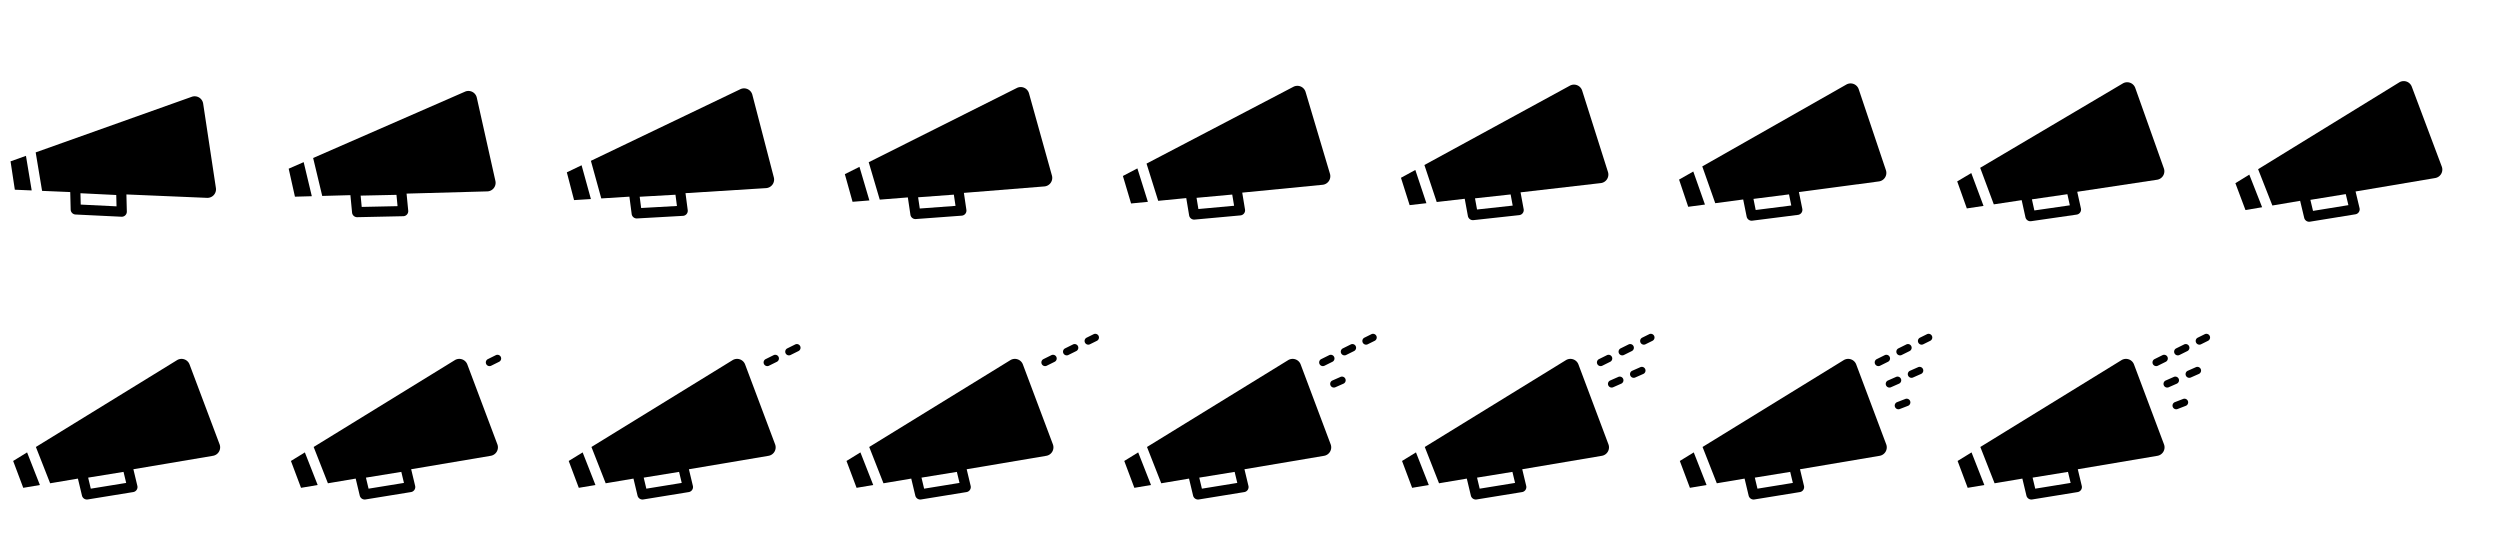 <svg id="Layer_1" data-name="Layer 1" xmlns="http://www.w3.org/2000/svg" viewBox="0 0 450 100"><title>superdfan-sprite</title><polygon points="352.368 82.974 354.184 87.808 357.181 87.303 354.875 81.431 352.368 82.974"/><path d="M384.119,65.6a1.544,1.544,0,0,0-2.255-.772L356.459,80.456l2.566,6.535,5-.844,0.731,3.065a0.917,0.917,0,0,0,1.037.691l8.181-1.328a0.916,0.916,0,0,0,.744-1.116l-0.715-2.994,14.328-2.418a1.544,1.544,0,0,0,1.189-2.066ZM366.342,87.96l-0.474-1.987,6.368-1.034,0.475,1.987Z"/><path d="M392,63.967A0.666,0.666,0,0,0,392.3,63.9l1.428-.709a0.664,0.664,0,0,0-.59-1.191l-1.428.709A0.664,0.664,0,0,0,392,63.967Z"/><path d="M397.744,60.455a0.664,0.664,0,0,0-.89-0.3l-1.258.624a0.664,0.664,0,0,0,.59,1.191l1.258-.624A0.665,0.665,0,0,0,397.744,60.455Z"/><path d="M388.116,65.9a0.666,0.666,0,0,0,.294-0.069l1.428-.709a0.664,0.664,0,0,0-.59-1.191l-1.428.709A0.664,0.664,0,0,0,388.116,65.9Z"/><path d="M392.964,71.81l-1.487.575a0.664,0.664,0,0,0,.479,1.239l1.487-.575A0.664,0.664,0,0,0,392.964,71.81Z"/><path d="M395.26,66.092l-1.459.644a0.664,0.664,0,0,0,.536,1.216l1.459-.644A0.664,0.664,0,0,0,395.26,66.092Z"/><path d="M392.165,68.185a0.665,0.665,0,0,0-.876-0.34l-1.459.644a0.664,0.664,0,0,0,.536,1.216l1.459-.644A0.665,0.665,0,0,0,392.165,68.185Z"/><polygon points="302.368 82.974 304.184 87.808 307.181 87.303 304.875 81.431 302.368 82.974"/><path d="M334.119,65.6a1.544,1.544,0,0,0-2.255-.772L306.459,80.456l2.566,6.535,5-.844,0.731,3.065a0.917,0.917,0,0,0,1.037.691l8.181-1.328a0.916,0.916,0,0,0,.744-1.116l-0.715-2.994,14.328-2.418a1.544,1.544,0,0,0,1.189-2.066ZM316.342,87.96l-0.474-1.987,6.368-1.034,0.475,1.987Z"/><path d="M342,63.967A0.666,0.666,0,0,0,342.3,63.9l1.428-.709a0.664,0.664,0,0,0-.59-1.191l-1.428.709A0.664,0.664,0,0,0,342,63.967Z"/><path d="M347.744,60.455a0.664,0.664,0,0,0-.89-0.3l-1.258.624a0.664,0.664,0,0,0,.59,1.191l1.258-.624A0.665,0.665,0,0,0,347.744,60.455Z"/><path d="M338.116,65.9a0.666,0.666,0,0,0,.294-0.069l1.428-.709a0.664,0.664,0,0,0-.59-1.191l-1.428.709A0.664,0.664,0,0,0,338.116,65.9Z"/><path d="M342.964,71.81l-1.487.575a0.664,0.664,0,0,0,.479,1.239l1.487-.575A0.664,0.664,0,0,0,342.964,71.81Z"/><path d="M345.26,66.092l-1.459.644a0.664,0.664,0,0,0,.536,1.216l1.459-.644A0.664,0.664,0,0,0,345.26,66.092Z"/><path d="M342.165,68.185a0.665,0.665,0,0,0-.876-0.34l-1.459.644a0.664,0.664,0,0,0,.536,1.216l1.459-.644A0.665,0.665,0,0,0,342.165,68.185Z"/><polygon points="252.368 82.974 254.184 87.808 257.181 87.303 254.875 81.431 252.368 82.974"/><path d="M284.119,65.6a1.544,1.544,0,0,0-2.255-.772L256.459,80.456l2.566,6.535,5-.844,0.731,3.065a0.917,0.917,0,0,0,1.037.691l8.181-1.328a0.916,0.916,0,0,0,.744-1.116l-0.715-2.994,14.328-2.418a1.544,1.544,0,0,0,1.189-2.066ZM266.342,87.96l-0.474-1.987,6.368-1.034,0.475,1.987Z"/><path d="M292,63.967A0.666,0.666,0,0,0,292.3,63.9l1.428-.709a0.664,0.664,0,0,0-.59-1.191l-1.428.709A0.664,0.664,0,0,0,292,63.967Z"/><path d="M297.744,60.455a0.664,0.664,0,0,0-.89-0.3l-1.258.624a0.664,0.664,0,0,0,.59,1.191l1.258-.624A0.665,0.665,0,0,0,297.744,60.455Z"/><path d="M288.116,65.9a0.666,0.666,0,0,0,.294-0.069l1.428-.709a0.664,0.664,0,0,0-.59-1.191l-1.428.709A0.664,0.664,0,0,0,288.116,65.9Z"/><path d="M295.26,66.092l-1.459.644a0.664,0.664,0,0,0,.536,1.216l1.459-.644A0.664,0.664,0,0,0,295.26,66.092Z"/><path d="M292.165,68.185a0.665,0.665,0,0,0-.876-0.34l-1.459.644a0.664,0.664,0,0,0,.536,1.216l1.459-.644A0.665,0.665,0,0,0,292.165,68.185Z"/><polygon points="202.368 82.974 204.184 87.808 207.181 87.303 204.875 81.431 202.368 82.974"/><path d="M234.119,65.6a1.544,1.544,0,0,0-2.255-.772L206.459,80.456l2.566,6.535,5-.844,0.731,3.065a0.917,0.917,0,0,0,1.037.691l8.181-1.328a0.916,0.916,0,0,0,.744-1.116l-0.715-2.994,14.328-2.418a1.544,1.544,0,0,0,1.189-2.066ZM216.342,87.96l-0.474-1.987,6.368-1.034,0.475,1.987Z"/><path d="M242,63.967A0.666,0.666,0,0,0,242.3,63.9l1.428-.709a0.664,0.664,0,0,0-.59-1.191l-1.428.709A0.664,0.664,0,0,0,242,63.967Z"/><path d="M247.744,60.455a0.664,0.664,0,0,0-.89-0.3l-1.258.624a0.664,0.664,0,0,0,.59,1.191l1.258-.624A0.665,0.665,0,0,0,247.744,60.455Z"/><path d="M238.116,65.9a0.666,0.666,0,0,0,.294-0.069l1.428-.709a0.664,0.664,0,0,0-.59-1.191l-1.428.709A0.664,0.664,0,0,0,238.116,65.9Z"/><path d="M242.165,68.185a0.665,0.665,0,0,0-.876-0.34l-1.459.644a0.664,0.664,0,0,0,.536,1.216l1.459-.644A0.665,0.665,0,0,0,242.165,68.185Z"/><polygon points="152.368 82.974 154.184 87.808 157.181 87.303 154.875 81.431 152.368 82.974"/><path d="M184.119,65.6a1.544,1.544,0,0,0-2.255-.772L156.459,80.456l2.566,6.535,5-.844,0.731,3.065a0.917,0.917,0,0,0,1.037.691l8.181-1.328a0.916,0.916,0,0,0,.744-1.116l-0.715-2.994,14.328-2.418a1.544,1.544,0,0,0,1.189-2.066ZM166.342,87.96l-0.474-1.987,6.368-1.034,0.475,1.987Z"/><path d="M192,63.967A0.666,0.666,0,0,0,192.3,63.9l1.428-.709a0.664,0.664,0,0,0-.59-1.191l-1.428.709A0.664,0.664,0,0,0,192,63.967Z"/><path d="M197.744,60.455a0.664,0.664,0,0,0-.89-0.3l-1.258.624a0.664,0.664,0,0,0,.59,1.191l1.258-.624A0.665,0.665,0,0,0,197.744,60.455Z"/><path d="M188.116,65.9a0.666,0.666,0,0,0,.294-0.069l1.428-.709a0.664,0.664,0,0,0-.59-1.191l-1.428.709A0.664,0.664,0,0,0,188.116,65.9Z"/><polygon points="102.368 82.974 104.184 87.808 107.181 87.303 104.875 81.431 102.368 82.974"/><path d="M134.119,65.6a1.544,1.544,0,0,0-2.255-.772L106.459,80.456l2.566,6.535,5-.844,0.731,3.065a0.917,0.917,0,0,0,1.037.691l8.181-1.328a0.916,0.916,0,0,0,.744-1.116l-0.715-2.994,14.328-2.418a1.544,1.544,0,0,0,1.189-2.066ZM116.342,87.96l-0.474-1.987,6.368-1.034,0.475,1.987Z"/><path d="M142,63.967A0.666,0.666,0,0,0,142.3,63.9l1.428-.709a0.664,0.664,0,0,0-.59-1.191l-1.428.709A0.664,0.664,0,0,0,142,63.967Z"/><path d="M138.116,65.9a0.666,0.666,0,0,0,.294-0.069l1.428-.709a0.664,0.664,0,0,0-.59-1.191l-1.428.709A0.664,0.664,0,0,0,138.116,65.9Z"/><polygon points="52.368 82.974 54.184 87.808 57.181 87.303 54.875 81.431 52.368 82.974"/><path d="M84.119,65.6a1.544,1.544,0,0,0-2.255-.772L56.459,80.456l2.566,6.535,5-.844,0.731,3.065A0.917,0.917,0,0,0,65.8,89.9l8.181-1.328a0.916,0.916,0,0,0,.744-1.116l-0.715-2.994,14.328-2.418a1.544,1.544,0,0,0,1.189-2.066ZM66.342,87.96l-0.474-1.987,6.368-1.034,0.475,1.987Z"/><path d="M88.116,65.9a0.666,0.666,0,0,0,.294-0.069l1.428-.709a0.664,0.664,0,1,0-.59-1.191l-1.428.709A0.664,0.664,0,0,0,88.116,65.9Z"/><polygon points="2.368 82.974 4.184 87.808 7.181 87.303 4.875 81.431 2.368 82.974"/><path d="M34.119,65.6a1.544,1.544,0,0,0-2.255-.772L6.459,80.456l2.566,6.535,5-.844,0.731,3.065A0.917,0.917,0,0,0,15.8,89.9l8.181-1.328a0.916,0.916,0,0,0,.744-1.116l-0.715-2.994,14.328-2.418a1.544,1.544,0,0,0,1.189-2.066ZM16.342,87.96l-0.474-1.987,6.368-1.034,0.475,1.987Z"/><polygon points="402.368 32.974 404.184 37.808 407.181 37.303 404.875 31.431 402.368 32.974"/><path d="M434.119,15.6a1.544,1.544,0,0,0-2.255-.772L406.459,30.456l2.566,6.535,5-.844,0.731,3.065a0.917,0.917,0,0,0,1.037.691l8.181-1.328a0.916,0.916,0,0,0,.744-1.116l-0.715-2.994,14.328-2.418a1.544,1.544,0,0,0,1.189-2.066ZM416.342,37.96l-0.474-1.987,6.368-1.034,0.475,1.987Z"/><polygon points="352.297 32.651 354.029 37.516 357.034 37.063 354.831 31.152 352.297 32.651"/><path d="M384.347,15.831a1.544,1.544,0,0,0-2.241-.811L356.432,30.205l2.452,6.579,5.017-.757,0.678,3.077a0.917,0.917,0,0,0,1.025.709l8.2-1.185a0.916,0.916,0,0,0,.763-1.1l-0.663-3.007,14.368-2.167a1.544,1.544,0,0,0,1.224-2.045ZM366.183,37.88l-0.439-2,6.385-.923,0.44,2Z"/><polygon points="302.232 32.326 303.879 37.222 306.891 36.821 304.792 30.872 302.232 32.326"/><path d="M334.57,16.068a1.544,1.544,0,0,0-2.226-.85L306.409,29.954l2.336,6.621,5.029-.669,0.624,3.088a0.917,0.917,0,0,0,1.012.727l8.222-1.042a0.916,0.916,0,0,0,.782-1.09l-0.61-3.018,14.4-1.916a1.544,1.544,0,0,0,1.26-2.023ZM316.024,37.8l-0.4-2,6.4-.811,0.405,2Z"/><polygon points="252.173 32.001 253.734 36.924 256.753 36.576 254.758 30.592 252.173 32.001"/><path d="M284.79,16.31a1.544,1.544,0,0,0-2.211-.889L256.39,29.7l2.22,6.661,5.04-.581,0.57,3.1a0.917,0.917,0,0,0,1,.744l8.239-.9a0.916,0.916,0,0,0,.8-1.076L273.7,34.622l14.435-1.664a1.544,1.544,0,0,0,1.3-2Zm-18.923,21.4L265.5,35.7l6.414-.7,0.37,2.009Z"/><polygon points="202.12 31.675 203.594 36.625 206.619 36.329 204.729 30.311 202.12 31.675"/><path d="M235.006,16.555a1.544,1.544,0,0,0-2.2-.928L206.376,29.449l2.1,6.7,5.05-.493,0.516,3.108a0.917,0.917,0,0,0,.986.762l8.254-.754a0.916,0.916,0,0,0,.82-1.062l-0.5-3.037,14.462-1.412a1.544,1.544,0,0,0,1.33-1.978ZM215.712,37.624l-0.334-2.015,6.425-.588,0.335,2.015Z"/><polygon points="152.072 31.348 153.46 36.323 156.489 36.08 154.704 30.03 152.072 31.348"/><path d="M185.217,16.8a1.544,1.544,0,0,0-2.179-.966L156.367,29.2l1.987,6.734,5.058-.4,0.461,3.117a0.917,0.917,0,0,0,.973.779l8.266-.61a0.916,0.916,0,0,0,.838-1.047L173.5,34.718l14.485-1.16a1.544,1.544,0,0,0,1.364-1.954ZM165.559,37.533l-0.3-2.021,6.434-.475,0.3,2.021Z"/><polygon points="102.03 31.02 103.331 36.018 106.364 35.829 104.685 29.748 102.03 31.02"/><path d="M135.423,17.057a1.544,1.544,0,0,0-2.162-1l-26.9,12.891,1.869,6.768,5.064-.317L113.7,38.52a0.917,0.917,0,0,0,.959.8l8.275-.466a0.916,0.916,0,0,0,.856-1.033l-0.4-3.053,14.5-.907a1.544,1.544,0,0,0,1.4-1.93ZM115.407,37.44l-0.263-2.026,6.441-.363,0.264,2.026Z"/><polygon points="51.963 30.363 53.089 35.403 56.127 35.319 54.661 29.184 51.963 30.363"/><path d="M85.823,17.574A1.544,1.544,0,0,0,83.7,16.5L56.365,28.439,58,35.268l5.072-.14,0.3,3.137a0.917,0.917,0,0,0,.931.829l8.286-.177a0.916,0.916,0,0,0,.892-1L73.183,34.85l14.525-.4a1.544,1.544,0,0,0,1.465-1.88ZM65.108,37.245l-0.193-2.034,6.45-.138,0.193,2.034Z"/><polygon points="1.898 29.042 2.67 34.149 5.706 34.277 4.672 28.054 1.898 29.042"/><path d="M36.568,18.646a1.544,1.544,0,0,0-2.045-1.224L6.423,27.431l1.151,6.926,5.069,0.214,0.078,3.15a0.917,0.917,0,0,0,.871.891l8.278,0.4a0.916,0.916,0,0,0,.96-0.937L22.753,35l14.518,0.614a1.544,1.544,0,0,0,1.592-1.773ZM14.531,36.825l-0.05-2.042L20.924,35.1l0.051,2.042Z"/></svg>
